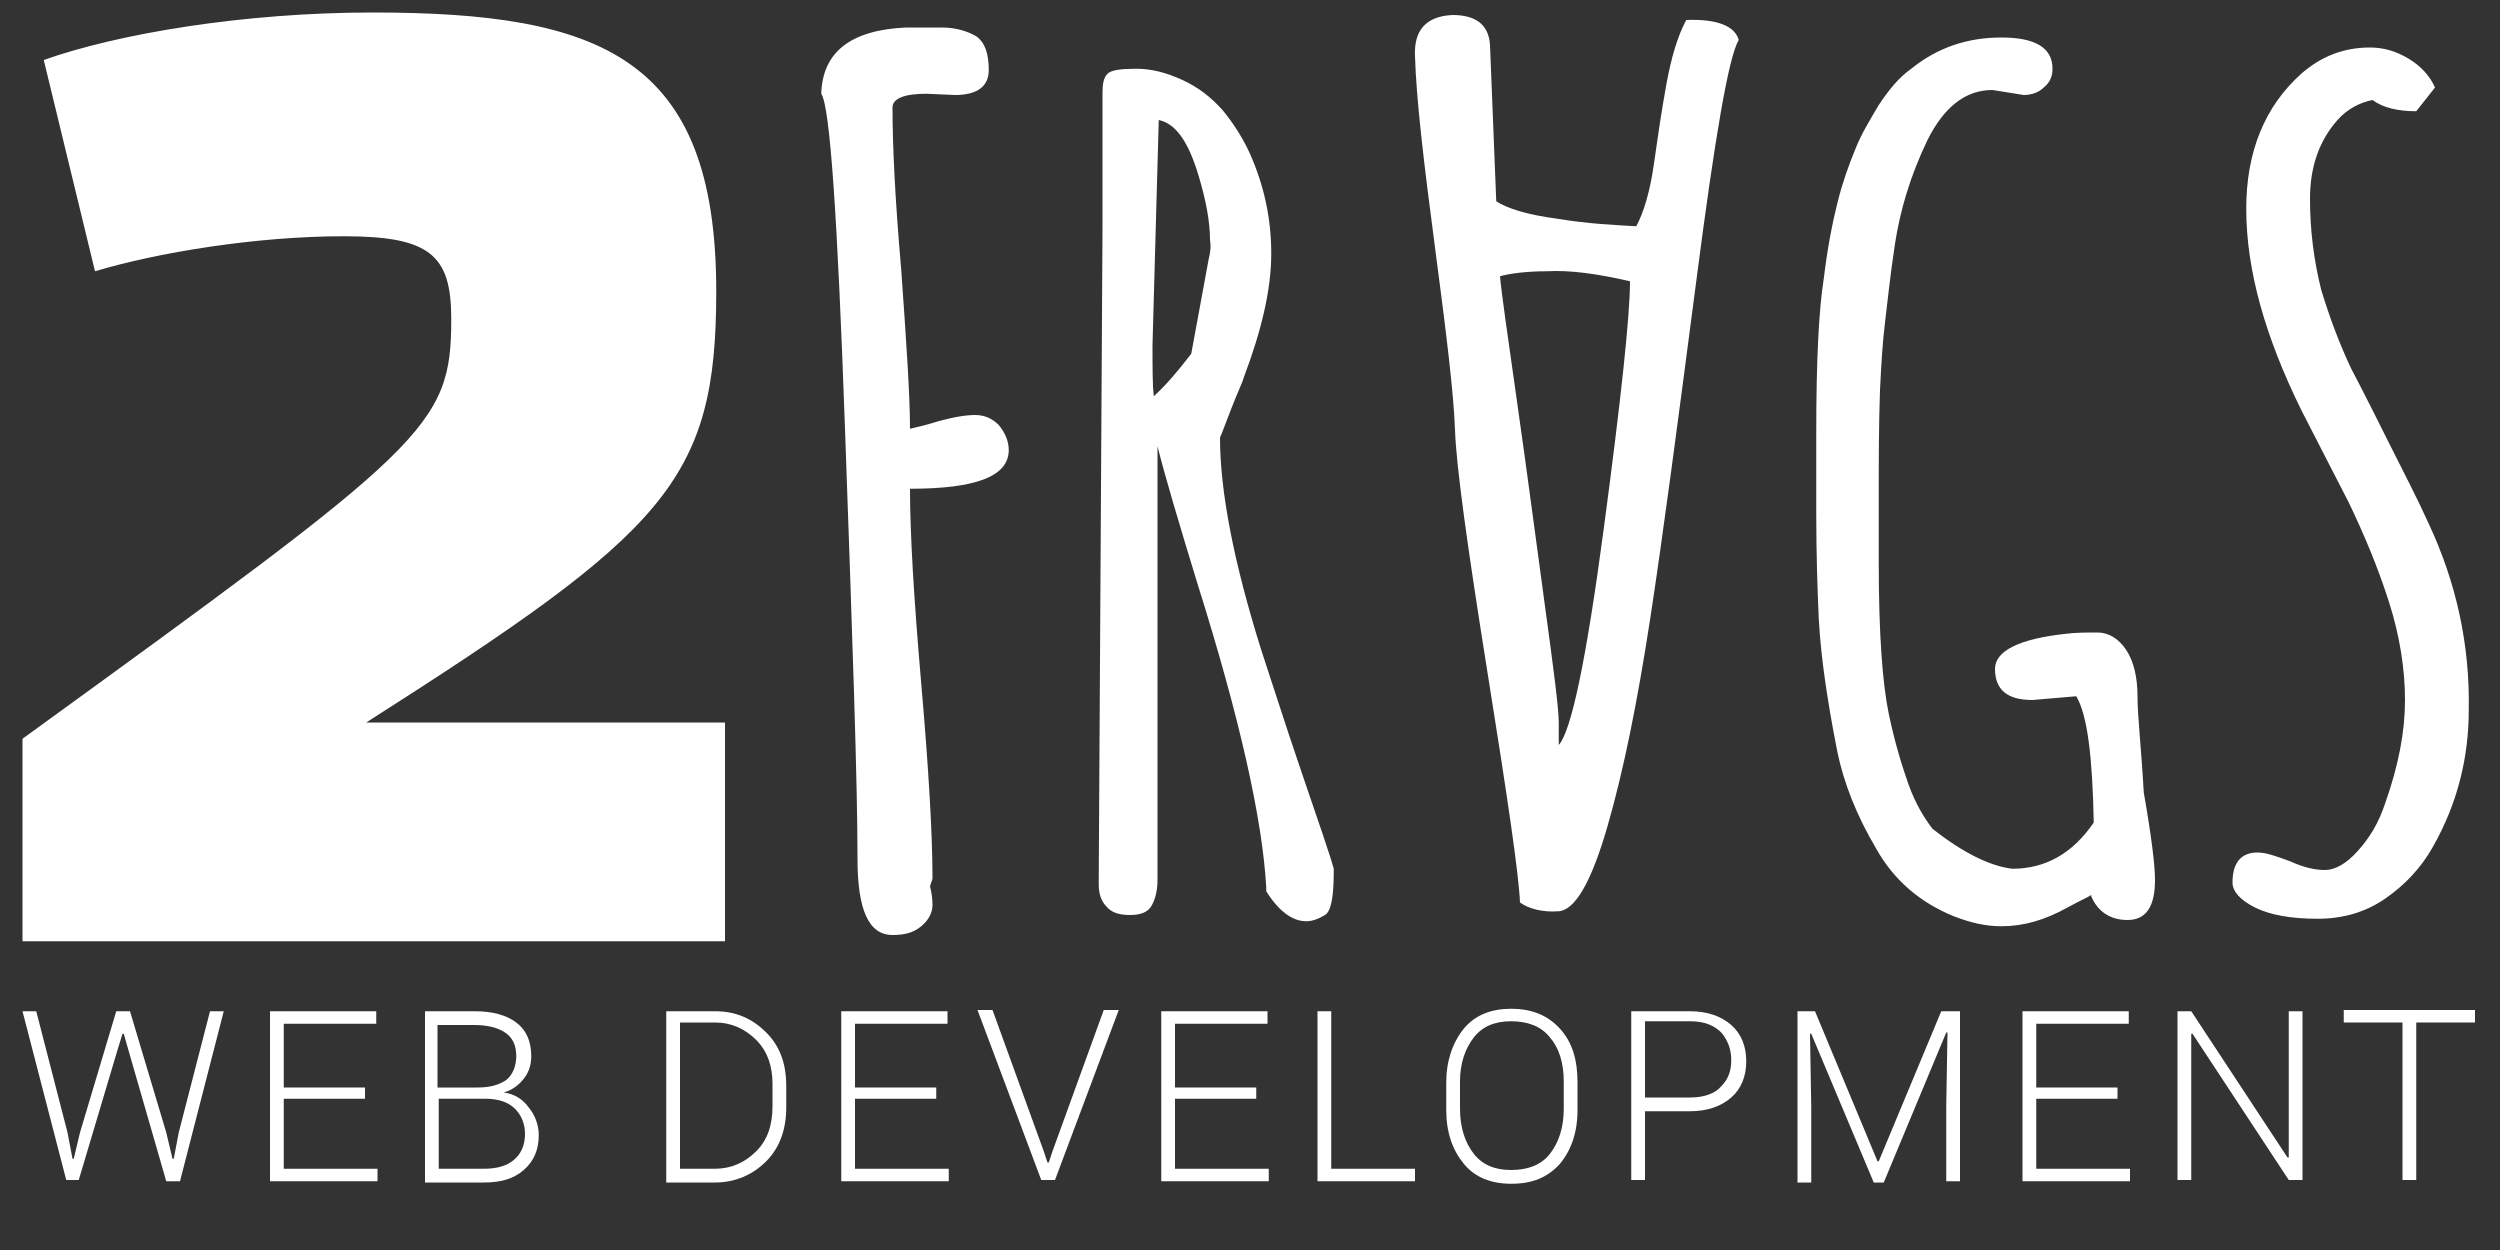 <?xml version="1.0" encoding="utf-8"?>
<!-- Generator: Adobe Illustrator 18.1.0, SVG Export Plug-In . SVG Version: 6.00 Build 0)  -->
<svg version="1.1" id="Layer_1" xmlns="http://www.w3.org/2000/svg" xmlns:xlink="http://www.w3.org/1999/xlink" x="0px" y="0px"
	 viewBox="0 0 200 100" enable-background="new 0 0 200 100" xml:space="preserve">
<rect x="0" y="0" width="200" height="100" fill="#333333" stroke="none"/>
<g>
	<g>
		<path fill="#FFFFFF" d="M100.9,52c-2.2-7-3.3-12.7-3.3-17c0.1-0.2,0.4-1,0.9-2.3c0.5-1.3,0.9-2.1,1-2.5c1.4-3.7,2.2-7,2.2-9.9
			c0-2.9-0.6-5.5-1.7-8c-0.6-1.3-1.3-2.4-2.2-3.5c-0.9-1-1.9-1.8-3.2-2.4c-1.3-0.6-2.5-0.9-3.7-0.9c-1.2,0-2,0.1-2.3,0.4
			c-0.3,0.3-0.4,0.8-0.4,1.5v10.9l-0.3,51.8v0.7c0,0.7,0.2,1.3,0.6,1.7c0.4,0.5,1,0.7,1.9,0.7c0.8,0,1.4-0.2,1.7-0.7
			c0.3-0.5,0.5-1.2,0.5-2.1V35.7c0.6,2.4,1.7,6.1,3.2,11c3.4,10.8,5.2,18.9,5.5,24.3v0.3c1,1.6,2.1,2.4,3.2,2.4c0.5,0,1-0.2,1.5-0.5
			c0.5-0.3,0.7-1.5,0.7-3.5v-0.2c-0.3-1.1-1.2-3.7-2.6-7.8C102.7,57.6,101.7,54.4,100.9,52z M96.7,20.7l-1.4,7.6c-1,1.3-2,2.5-3,3.4
			c-0.1-0.9-0.1-2.2-0.1-4.1l0.5-18c1.4,0.3,2.4,1.8,3.2,4.5c0.6,2,0.9,3.7,0.9,5.1C96.9,19.8,96.8,20.3,96.7,20.7z M134.9,1.6
			c-0.7,1.3-1.2,3-1.6,5.2c-0.4,2.2-0.7,4.3-1,6.4c-0.3,2.1-0.8,3.8-1.4,4.9c-1.8-0.1-3.9-0.2-6.3-0.6c-2.3-0.3-4-0.8-4.9-1.4
			l-0.5-12.5c-0.1-1.6-1.1-2.4-3-2.4c-2.1,0.1-3.1,1.2-3,3.3c0.1,3.4,0.7,8.5,1.6,15.3c0.9,6.8,1.5,11.7,1.6,14.6
			c0.1,2.9,1,9.4,2.6,19.4c1.6,10,2.5,16.1,2.6,18.4c0.7,0.5,1.8,0.8,3.1,0.7c1.3-0.1,2.6-2.3,3.9-6.8c1.3-4.5,2.4-10,3.4-16.5
			s2.2-15.6,3.7-27.1c1.5-11.6,2.6-18,3.4-19.3C138.8,2.1,137.4,1.5,134.9,1.6z M128.3,42.3c-1.4,10.5-2.6,16.2-3.6,17.3
			c0-0.2,0-0.8,0-1.8c0-1.1-0.4-4.2-1.1-9.3c-0.7-5.1-1.4-10.5-2.2-16.1c-0.8-5.6-1.3-9.1-1.4-10.3c0.7-0.2,2-0.4,3.8-0.4
			c1.8-0.1,4,0.2,6.6,0.8C130.4,25.2,129.7,31.8,128.3,42.3z M171,55.7c0-1.5-0.3-2.8-0.9-3.7c-0.6-0.9-1.4-1.4-2.3-1.4
			c-0.9,0-1.7,0-2.5,0.1c-3.8,0.4-5.7,1.4-5.7,2.8c0,1.7,1,2.5,3,2.5l3.5-0.3c0.9,1.5,1.3,4.9,1.4,10.1c-1.7,2.5-3.9,3.7-6.5,3.7
			c-1.8-0.2-4-1.3-6.4-3.2c-0.7-0.9-1.4-2.1-1.9-3.5c-0.5-1.4-1.1-3.3-1.6-5.7c-0.5-2.4-0.8-6.4-0.8-12l0-5.5c0-2.8,0-5.6,0.1-8.4
			c0.1-2,0.2-3.8,0.4-5.4c0.2-1.6,0.4-3.7,0.8-6.3c0.4-2.6,1.2-5.4,2.6-8.3c1.3-2.6,3-4,5.2-4l2.5,0.4c0.6,0,1.2-0.2,1.6-0.6
			c0.5-0.4,0.7-0.9,0.7-1.5c0-1.7-1.4-2.5-4.1-2.5c-2.7,0-5.1,0.8-7.2,2.5c-1,0.7-1.8,1.7-2.6,2.9c-0.7,1.2-1.4,2.3-1.9,3.6
			c-0.5,1.2-1,2.6-1.4,4.2c-0.4,1.6-0.8,3.6-1.1,6.1c-0.4,2.5-0.6,6.6-0.6,12.3l0,6.5c0,3.3,0.1,6.1,0.2,8.4
			c0.1,1.8,0.3,3.5,0.5,4.9c0.2,1.4,0.5,3.3,1,5.8c0.5,2.4,1.5,5,3.1,7.7c1.4,2.5,3.5,4.3,6.2,5.4c1.3,0.5,2.5,0.8,3.8,0.8
			c1.8,0,3.5-0.5,5.3-1.5c0.9-0.5,1.6-0.8,1.9-1v0.1c0.5,1.2,1.5,1.9,2.9,1.9c1.5,0,2.2-1.1,2.2-3.2c0-1.2-0.3-3.6-0.9-7
			C171.3,59.8,171,57.3,171,55.7z M194.3,41.9c-0.9-2-2-4.1-3.1-6.3c-1.1-2.2-2.1-4.2-3.1-6.1c-0.9-1.9-1.7-4-2.4-6.3
			c-0.6-2.4-0.9-4.8-0.9-7.3c0-2.5,0.7-4.6,2.2-6.3c0.8-0.9,1.8-1.4,2.8-1.6c0.8,0.6,2,0.9,3.5,0.9l1.5-1.9
			c-0.4-0.9-1.1-1.7-2.1-2.3c-1-0.6-2-0.9-3.1-0.9c-2.1,0-3.9,0.7-5.5,2.1c-2.9,2.6-4.4,6.2-4.4,10.8c0,4.9,1.5,10.2,4.4,16.1
			c1.3,2.5,2.5,4.9,3.8,7.4c1.2,2.5,2.3,5.1,3.2,7.9c0.9,2.8,1.3,5.5,1.3,7.9c0,2.5-0.5,5.2-1.6,8.3c-0.5,1.5-1.2,2.7-2.2,3.8
			c-0.9,1-1.8,1.5-2.6,1.5c-0.8,0-1.7-0.2-2.8-0.7c-1.1-0.4-1.9-0.7-2.6-0.7c-1.3,0-2,0.8-2,2.4c0,0.7,0.6,1.4,1.8,2
			c1.2,0.6,2.9,0.9,5,0.9c2,0,3.8-0.5,5.4-1.6c1.6-1.1,2.9-2.5,3.8-4.1c2-3.5,2.9-7.2,2.9-11C197.6,51.6,196.5,46.6,194.3,41.9z
			 M78,33.2c-0.8,0-2,0.2-3.6,0.7c-0.7,0.2-1.2,0.3-1.6,0.4c0-2.7-0.3-7-0.7-12.7c-0.5-5.7-0.7-10-0.7-13c0-0.7,0.9-1.1,2.7-1.1
			l2.3,0.1c1.8,0,2.7-0.7,2.7-2c0-1.3-0.3-2.2-1-2.7c-0.7-0.4-1.6-0.7-2.8-0.7c-1.2,0-2.1,0-2.8,0c-4.5,0.2-6.7,2-6.8,5.3
			c0.7,1,1.3,9.9,1.9,26.8c0.6,16.9,1,28.3,1,34.4c0,4.1,0.9,6.1,2.8,6.1c1,0,1.7-0.2,2.3-0.7c0.6-0.5,0.9-1.1,0.9-1.7
			c0-0.6-0.1-1.1-0.2-1.5l0.2-0.6c0-3.5-0.3-8.7-0.9-15.6c-0.6-6.9-0.9-12.1-0.9-15.6c5.3,0,7.9-1,7.9-3.1c0-0.7-0.3-1.4-0.8-2
			C79.4,33.5,78.8,33.2,78,33.2z M57.3,23.3C57.3,4.6,48.1,1,29.8,1C19.5,1,9.4,2.7,3.5,4.8l4.1,16.9c5-1.5,12.9-2.8,19.9-2.8
			c6.9,0,8.6,1.5,8.6,6.6c0,8.7-1.9,10.1-34.3,33.6v16.2h56.2V57.8H29.3C53.3,42.5,57.3,38.5,57.3,23.3z"/>
	</g>
</g>
<g>
	<path fill="#FFFFFF" d="M5.4,90.6l0.4,2.1l0.1,0l0.5-2.1l2.9-9.7h1.1l2.9,9.7l0.5,2.1l0.1,0l0.4-2.1l2.5-9.7h1.1l-3.5,13.6h-1.1
		l-3-10.4l-0.4-1.4H9.8L9.4,84L6.3,94.4H5.3L1.8,80.9h1.1L5.4,90.6z"/>
	<path fill="#FFFFFF" d="M29.2,87.9h-6.5v5.6h7.5v1h-8.6V80.9h8.5v1h-7.4v5.1h6.5V87.9z"/>
	<path fill="#FFFFFF" d="M34,94.4V80.9h4c1.4,0,2.5,0.3,3.3,0.9c0.8,0.6,1.2,1.5,1.2,2.7c0,0.7-0.2,1.3-0.6,1.8
		c-0.4,0.5-0.9,0.9-1.6,1.1c0.8,0.1,1.5,0.5,2,1.2c0.5,0.6,0.8,1.4,0.8,2.2c0,1.2-0.4,2.1-1.2,2.8s-1.8,1-3.2,1H34z M35.1,87h3.1
		c1,0,1.7-0.2,2.3-0.6c0.5-0.4,0.8-1.1,0.8-1.9c0-0.9-0.3-1.5-0.9-1.9c-0.6-0.4-1.4-0.6-2.5-0.6h-2.9V87z M35.1,87.9v5.6h3.6
		c1,0,1.8-0.2,2.4-0.7c0.6-0.5,0.9-1.2,0.9-2.1c0-0.8-0.3-1.5-0.8-2c-0.5-0.5-1.3-0.8-2.3-0.8H35.1z"/>
	<path fill="#FFFFFF" d="M53.3,94.4V80.9h3.9c1.7,0,3,0.6,4.1,1.7c1.1,1.1,1.6,2.5,1.6,4.3v1.7c0,1.7-0.5,3.2-1.6,4.3
		c-1.1,1.1-2.5,1.7-4.1,1.7H53.3z M54.4,81.8v11.7h2.8c1.3,0,2.4-0.5,3.3-1.4c0.9-0.9,1.3-2.1,1.3-3.6v-1.8c0-1.4-0.4-2.6-1.3-3.5
		c-0.9-0.9-2-1.4-3.3-1.4H54.4z"/>
	<path fill="#FFFFFF" d="M74.9,87.9h-6.5v5.6h7.5v1h-8.6V80.9h8.5v1h-7.4v5.1h6.5V87.9z"/>
	<path fill="#FFFFFF" d="M83.5,92.1l0.3,0.9h0.1l0.3-0.9l4.1-11.3h1.2l-5.1,13.6h-1.1l-5.1-13.6h1.2L83.5,92.1z"/>
	<path fill="#FFFFFF" d="M100.6,87.9H94v5.6h7.5v1h-8.6V80.9h8.5v1H94v5.1h6.5V87.9z"/>
	<path fill="#FFFFFF" d="M106.5,93.5h6.7v1h-7.8V80.9h1.1V93.5z"/>
	<path fill="#FFFFFF" d="M126.2,88.8c0,1.8-0.5,3.2-1.4,4.3c-1,1.1-2.2,1.6-3.9,1.6c-1.6,0-2.9-0.5-3.8-1.6
		c-0.9-1.1-1.4-2.5-1.4-4.3v-2.2c0-1.7,0.5-3.2,1.4-4.3c0.9-1.1,2.2-1.6,3.8-1.6c1.6,0,2.9,0.5,3.9,1.6c1,1.1,1.4,2.5,1.4,4.3V88.8z
		 M125.1,86.5c0-1.5-0.4-2.7-1.1-3.5c-0.7-0.9-1.8-1.3-3.1-1.3c-1.3,0-2.3,0.4-3,1.3c-0.7,0.9-1.1,2.1-1.1,3.5v2.2
		c0,1.5,0.4,2.7,1.1,3.6c0.7,0.9,1.7,1.3,3,1.3c1.3,0,2.4-0.4,3.1-1.3c0.7-0.9,1.1-2.1,1.1-3.6V86.5z"/>
	<path fill="#FFFFFF" d="M131.6,88.8v5.6h-1.1V80.9h4.7c1.4,0,2.5,0.4,3.3,1.1c0.8,0.7,1.2,1.7,1.2,2.9c0,1.2-0.4,2.2-1.2,2.9
		c-0.8,0.7-1.9,1.1-3.3,1.1H131.6z M131.6,87.8h3.6c1.1,0,2-0.3,2.5-0.9c0.6-0.6,0.8-1.3,0.8-2.1c0-0.9-0.3-1.6-0.8-2.2
		c-0.6-0.6-1.4-0.9-2.5-0.9h-3.6V87.8z"/>
	<path fill="#FFFFFF" d="M145.2,80.9l5,12h0.1l5-12h1.5v13.6h-1.1v-6l0.1-5.9l-0.1,0l-5,12h-0.8l-5-11.9l-0.1,0l0.1,5.9v6h-1.1V80.9
		H145.2z"/>
	<path fill="#FFFFFF" d="M169.4,87.9h-6.5v5.6h7.5v1h-8.6V80.9h8.5v1h-7.4v5.1h6.5V87.9z"/>
	<path fill="#FFFFFF" d="M184.2,94.4h-1.1l-7.7-11.7l-0.1,0v11.7h-1.1V80.9h1.1l7.7,11.7l0.1,0V80.9h1.1V94.4z"/>
	<path fill="#FFFFFF" d="M198,81.8h-4.7v12.6h-1.1V81.8h-4.7v-1H198V81.8z"/>
</g>
</svg>
